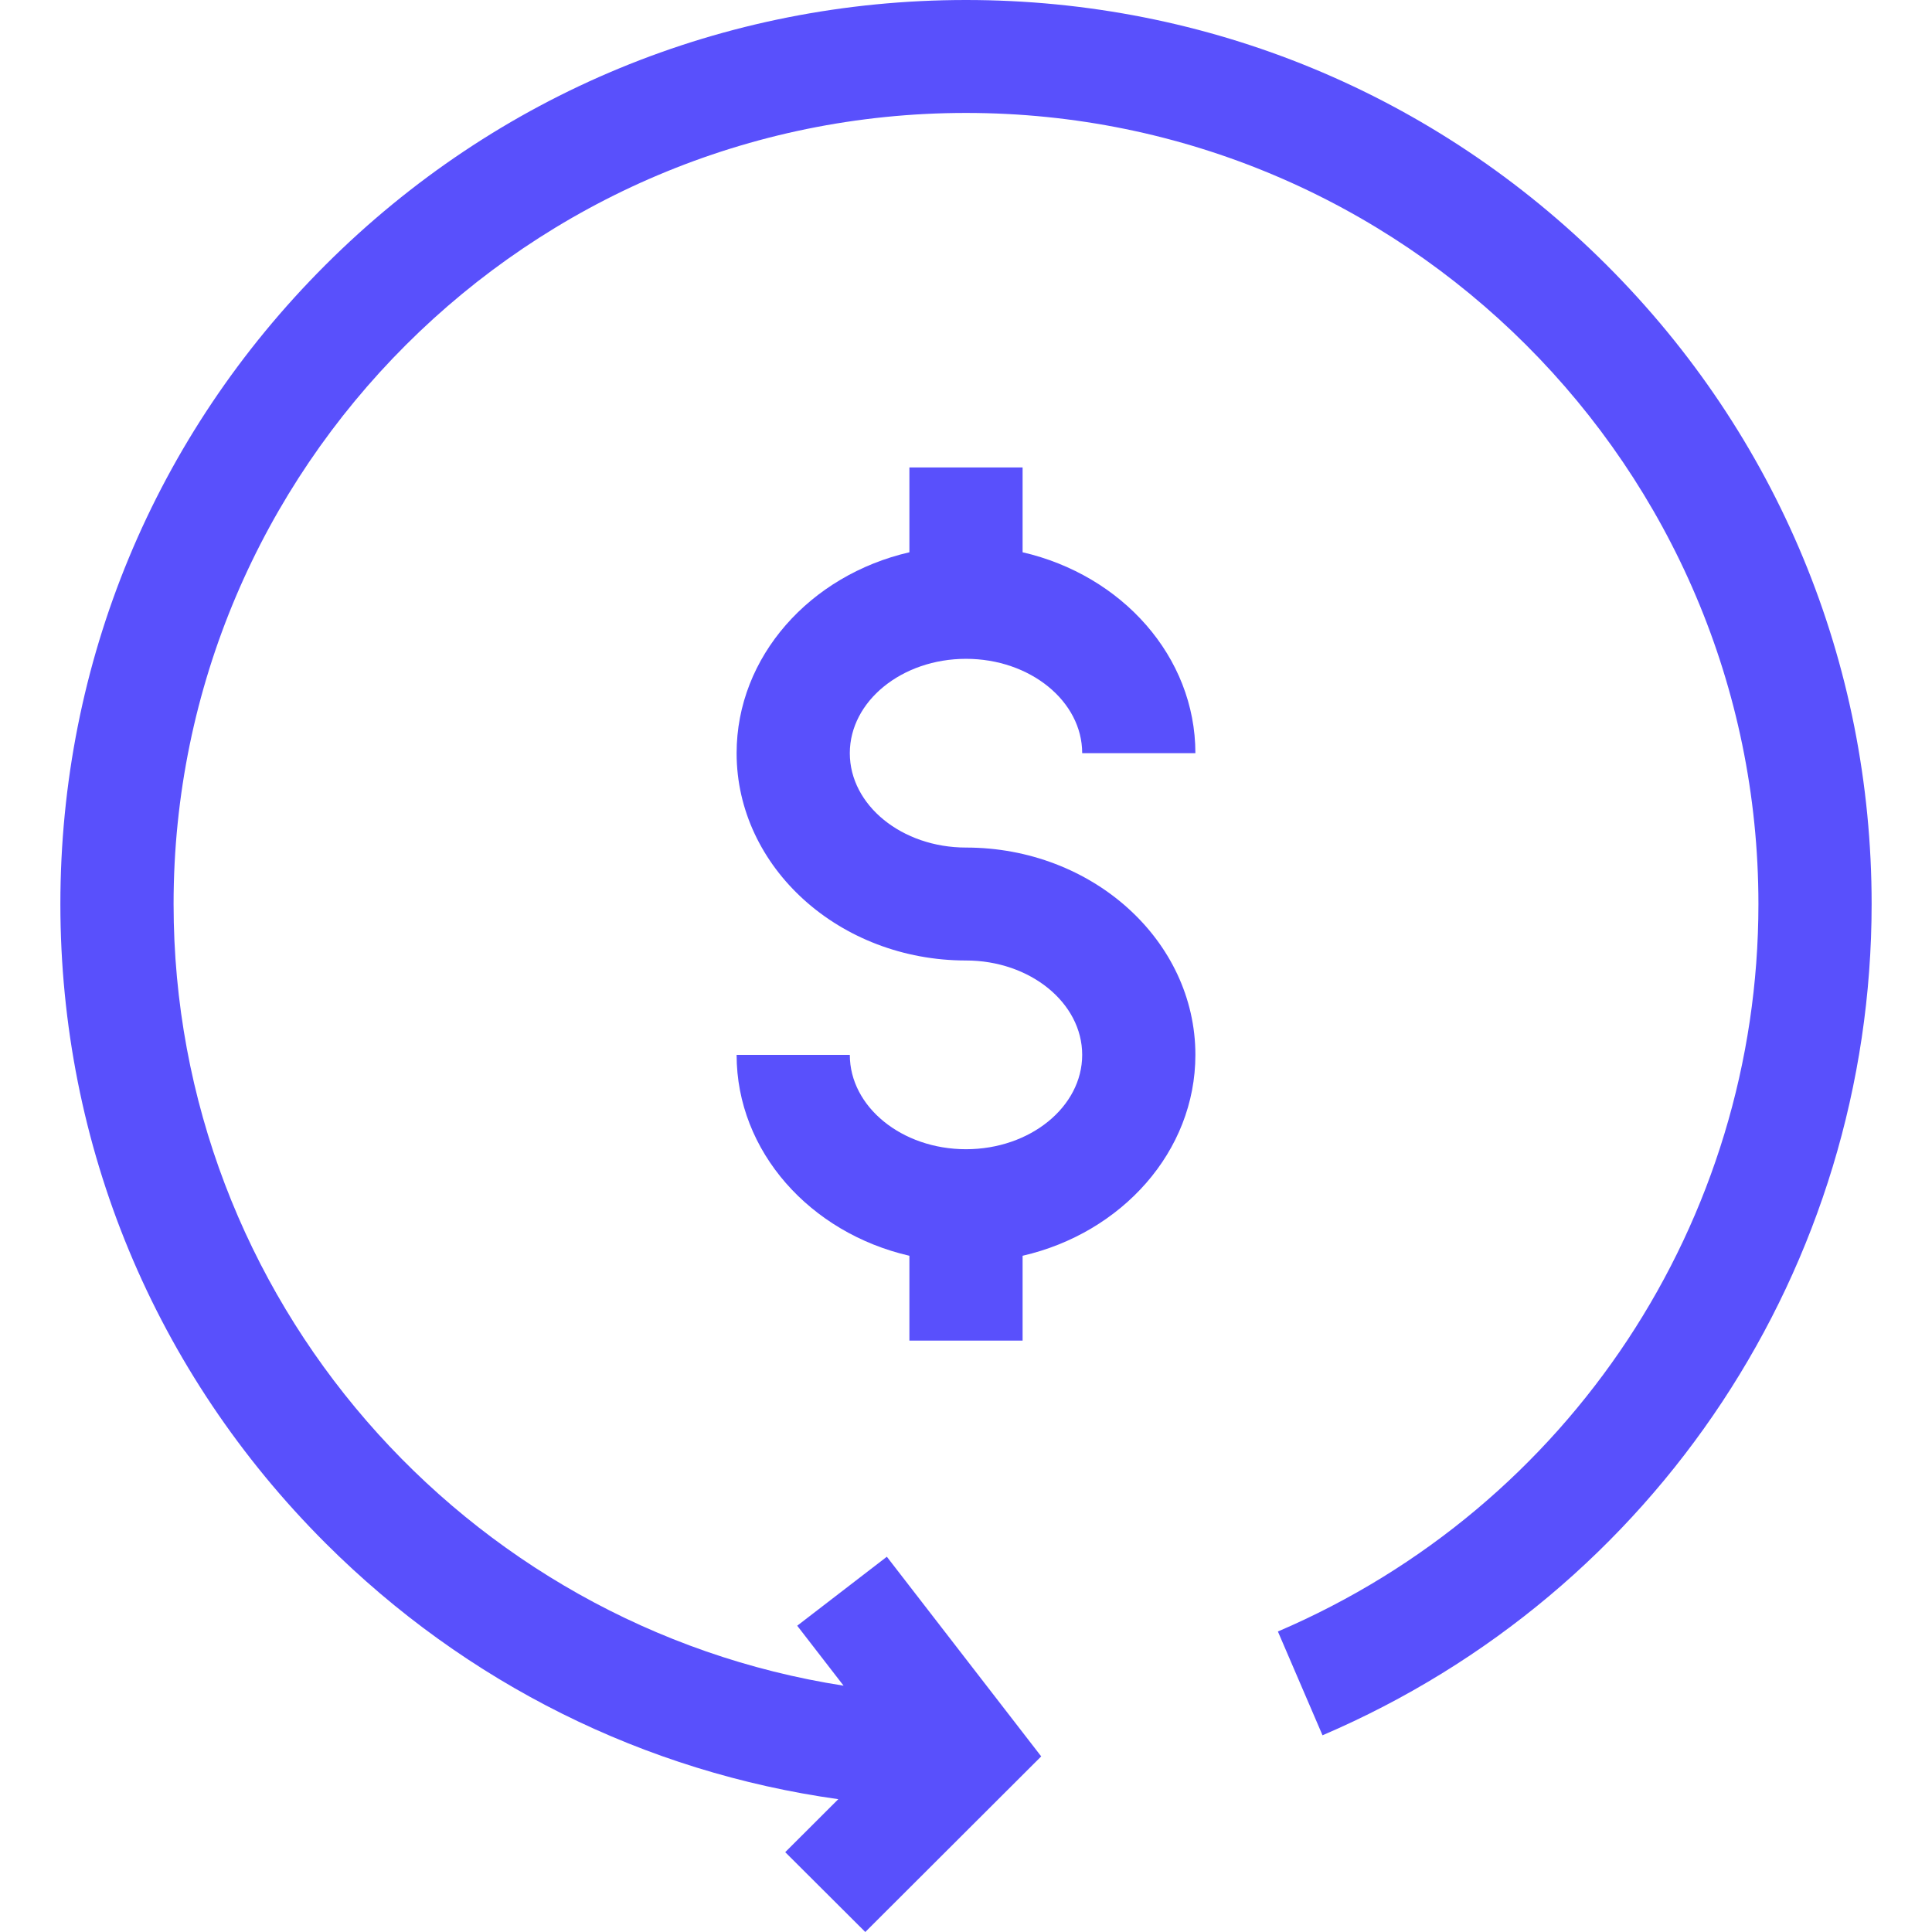 <?xml version="1.0"?>
<svg xmlns="http://www.w3.org/2000/svg" xmlns:xlink="http://www.w3.org/1999/xlink" xmlns:svgjs="http://svgjs.com/svgjs" version="1.1" width="512" height="512" x="0" y="0" viewBox="0 0 512 512" style="enable-background:new 0 0 512 512" xml:space="preserve" class=""><g><g xmlns="http://www.w3.org/2000/svg"><path d="m425.709 70.174c-45.331-45.253-105.601-70.174-169.709-70.174s-124.378 24.921-169.709 70.174c-45.328 45.249-70.291 105.411-70.291 169.402s24.963 124.153 70.291 169.402c37.253 37.188 84.595 60.645 135.865 67.825l-14.065 14.041 21.22 21.156 46.619-46.538-40.908-52.909-23.754 18.279 12.287 15.891c-100.445-15.617-177.555-102.561-177.555-207.147 0-115.6 94.206-209.647 210-209.647s210 94.047 210 209.647c0 84.013-49.986 159.687-127.346 192.788l11.825 27.506c88.4-37.826 145.521-124.296 145.521-220.294 0-63.991-24.963-124.153-70.291-169.402z" fill="#5950fc" data-original="#000000" style="" class=""/><path d="m256 174.595c16.978 0 30.79 11.219 30.79 25.008h30c0-25.616-19.5-47.193-45.79-53.245v-22.485h-30v22.485c-26.289 6.052-45.79 27.629-45.79 53.245 0 30.292 27.27 54.937 60.79 54.937 16.978 0 30.79 11.219 30.79 25.008s-13.812 25.008-30.79 25.008-30.79-11.219-30.79-25.008h-30c0 25.615 19.5 47.193 45.79 53.244v22.485h30v-22.485c26.289-6.052 45.79-27.629 45.79-53.244 0-30.292-27.27-54.937-60.79-54.937-16.978 0-30.79-11.219-30.79-25.008s13.812-25.008 30.79-25.008z" fill="#5950fc" data-original="#000000" style="" class=""/></g></g></svg>
